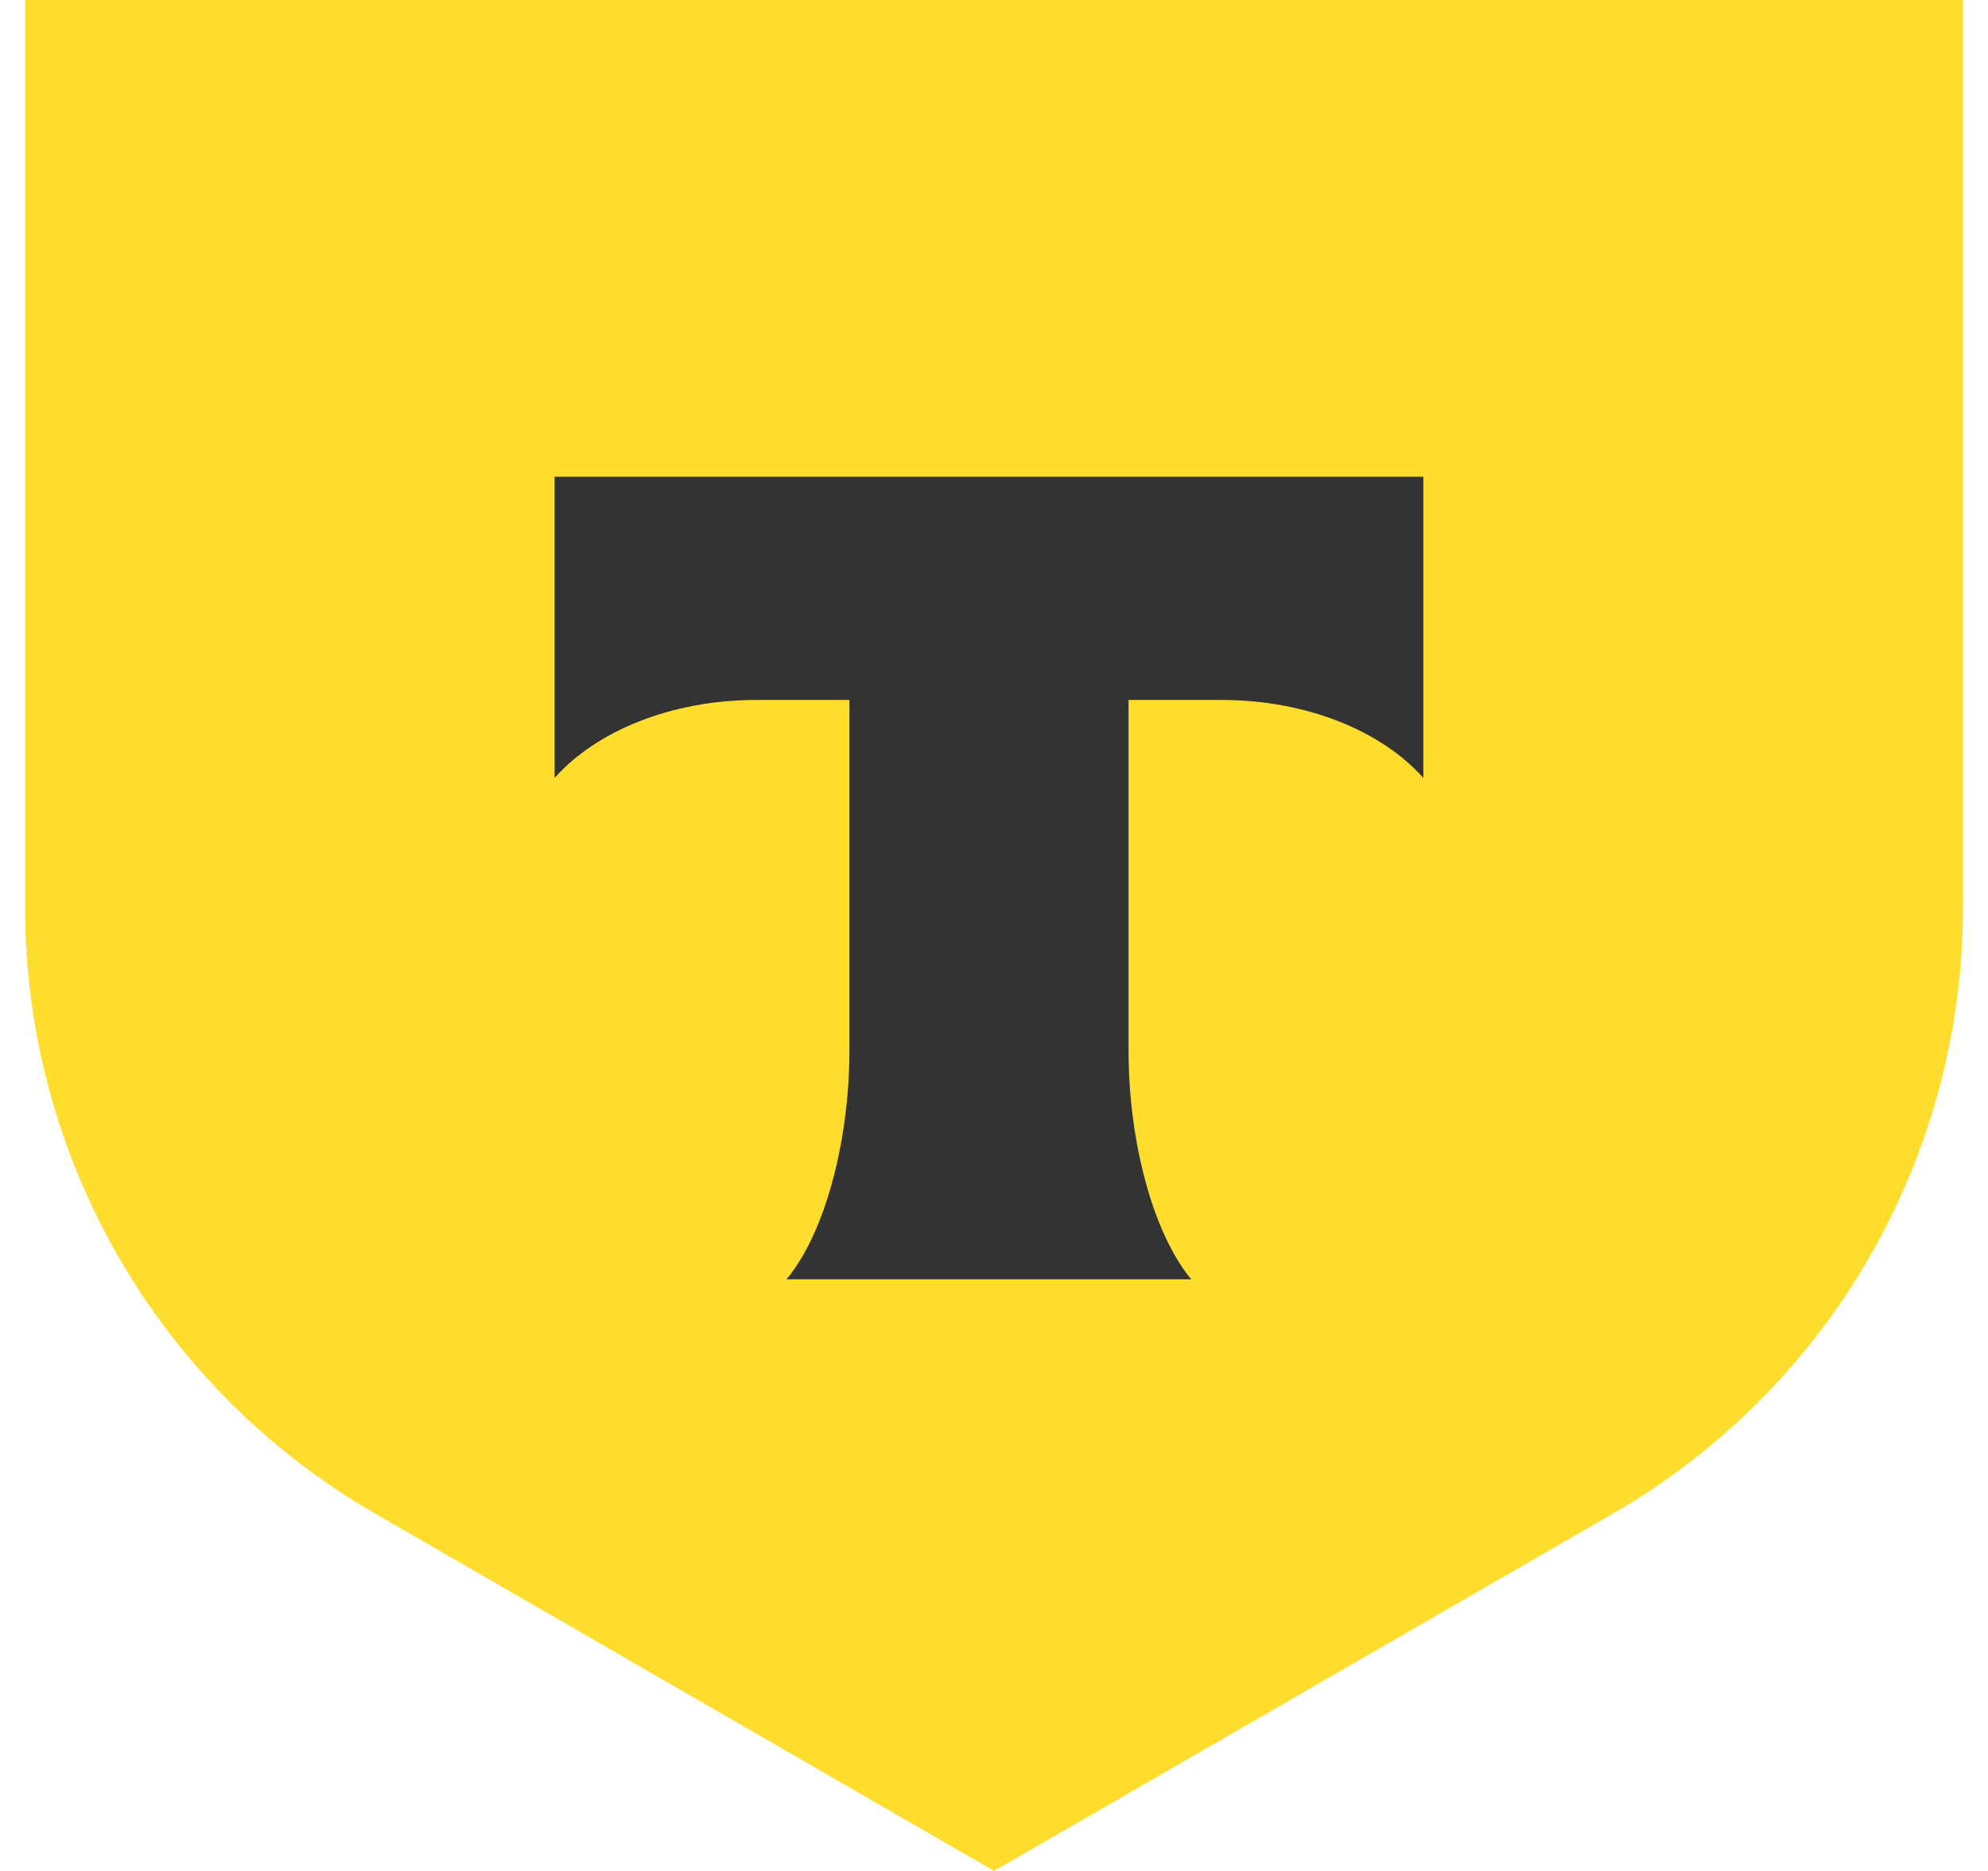 <svg width="34" height="32" viewBox="0 0 34 32" fill="none" xmlns="http://www.w3.org/2000/svg">
<path d="M0.429 0H33.571V15.526C33.571 19.799 31.292 23.747 27.592 25.884L17 32L6.409 25.884C2.708 23.747 0.429 19.799 0.429 15.526L0.429 0Z" fill="#FFDD2D"/>
<path fill-rule="evenodd" clip-rule="evenodd" d="M9.485 8.154V13.306C10.19 12.51 11.471 11.972 12.935 11.972H14.527V17.961C14.527 19.554 14.094 21.114 13.451 21.881H20.374C19.733 21.113 19.301 19.555 19.301 17.964V11.972H20.893C22.357 11.972 23.638 12.51 24.343 13.306V8.154H9.485Z" fill="#333333"/>
</svg>
